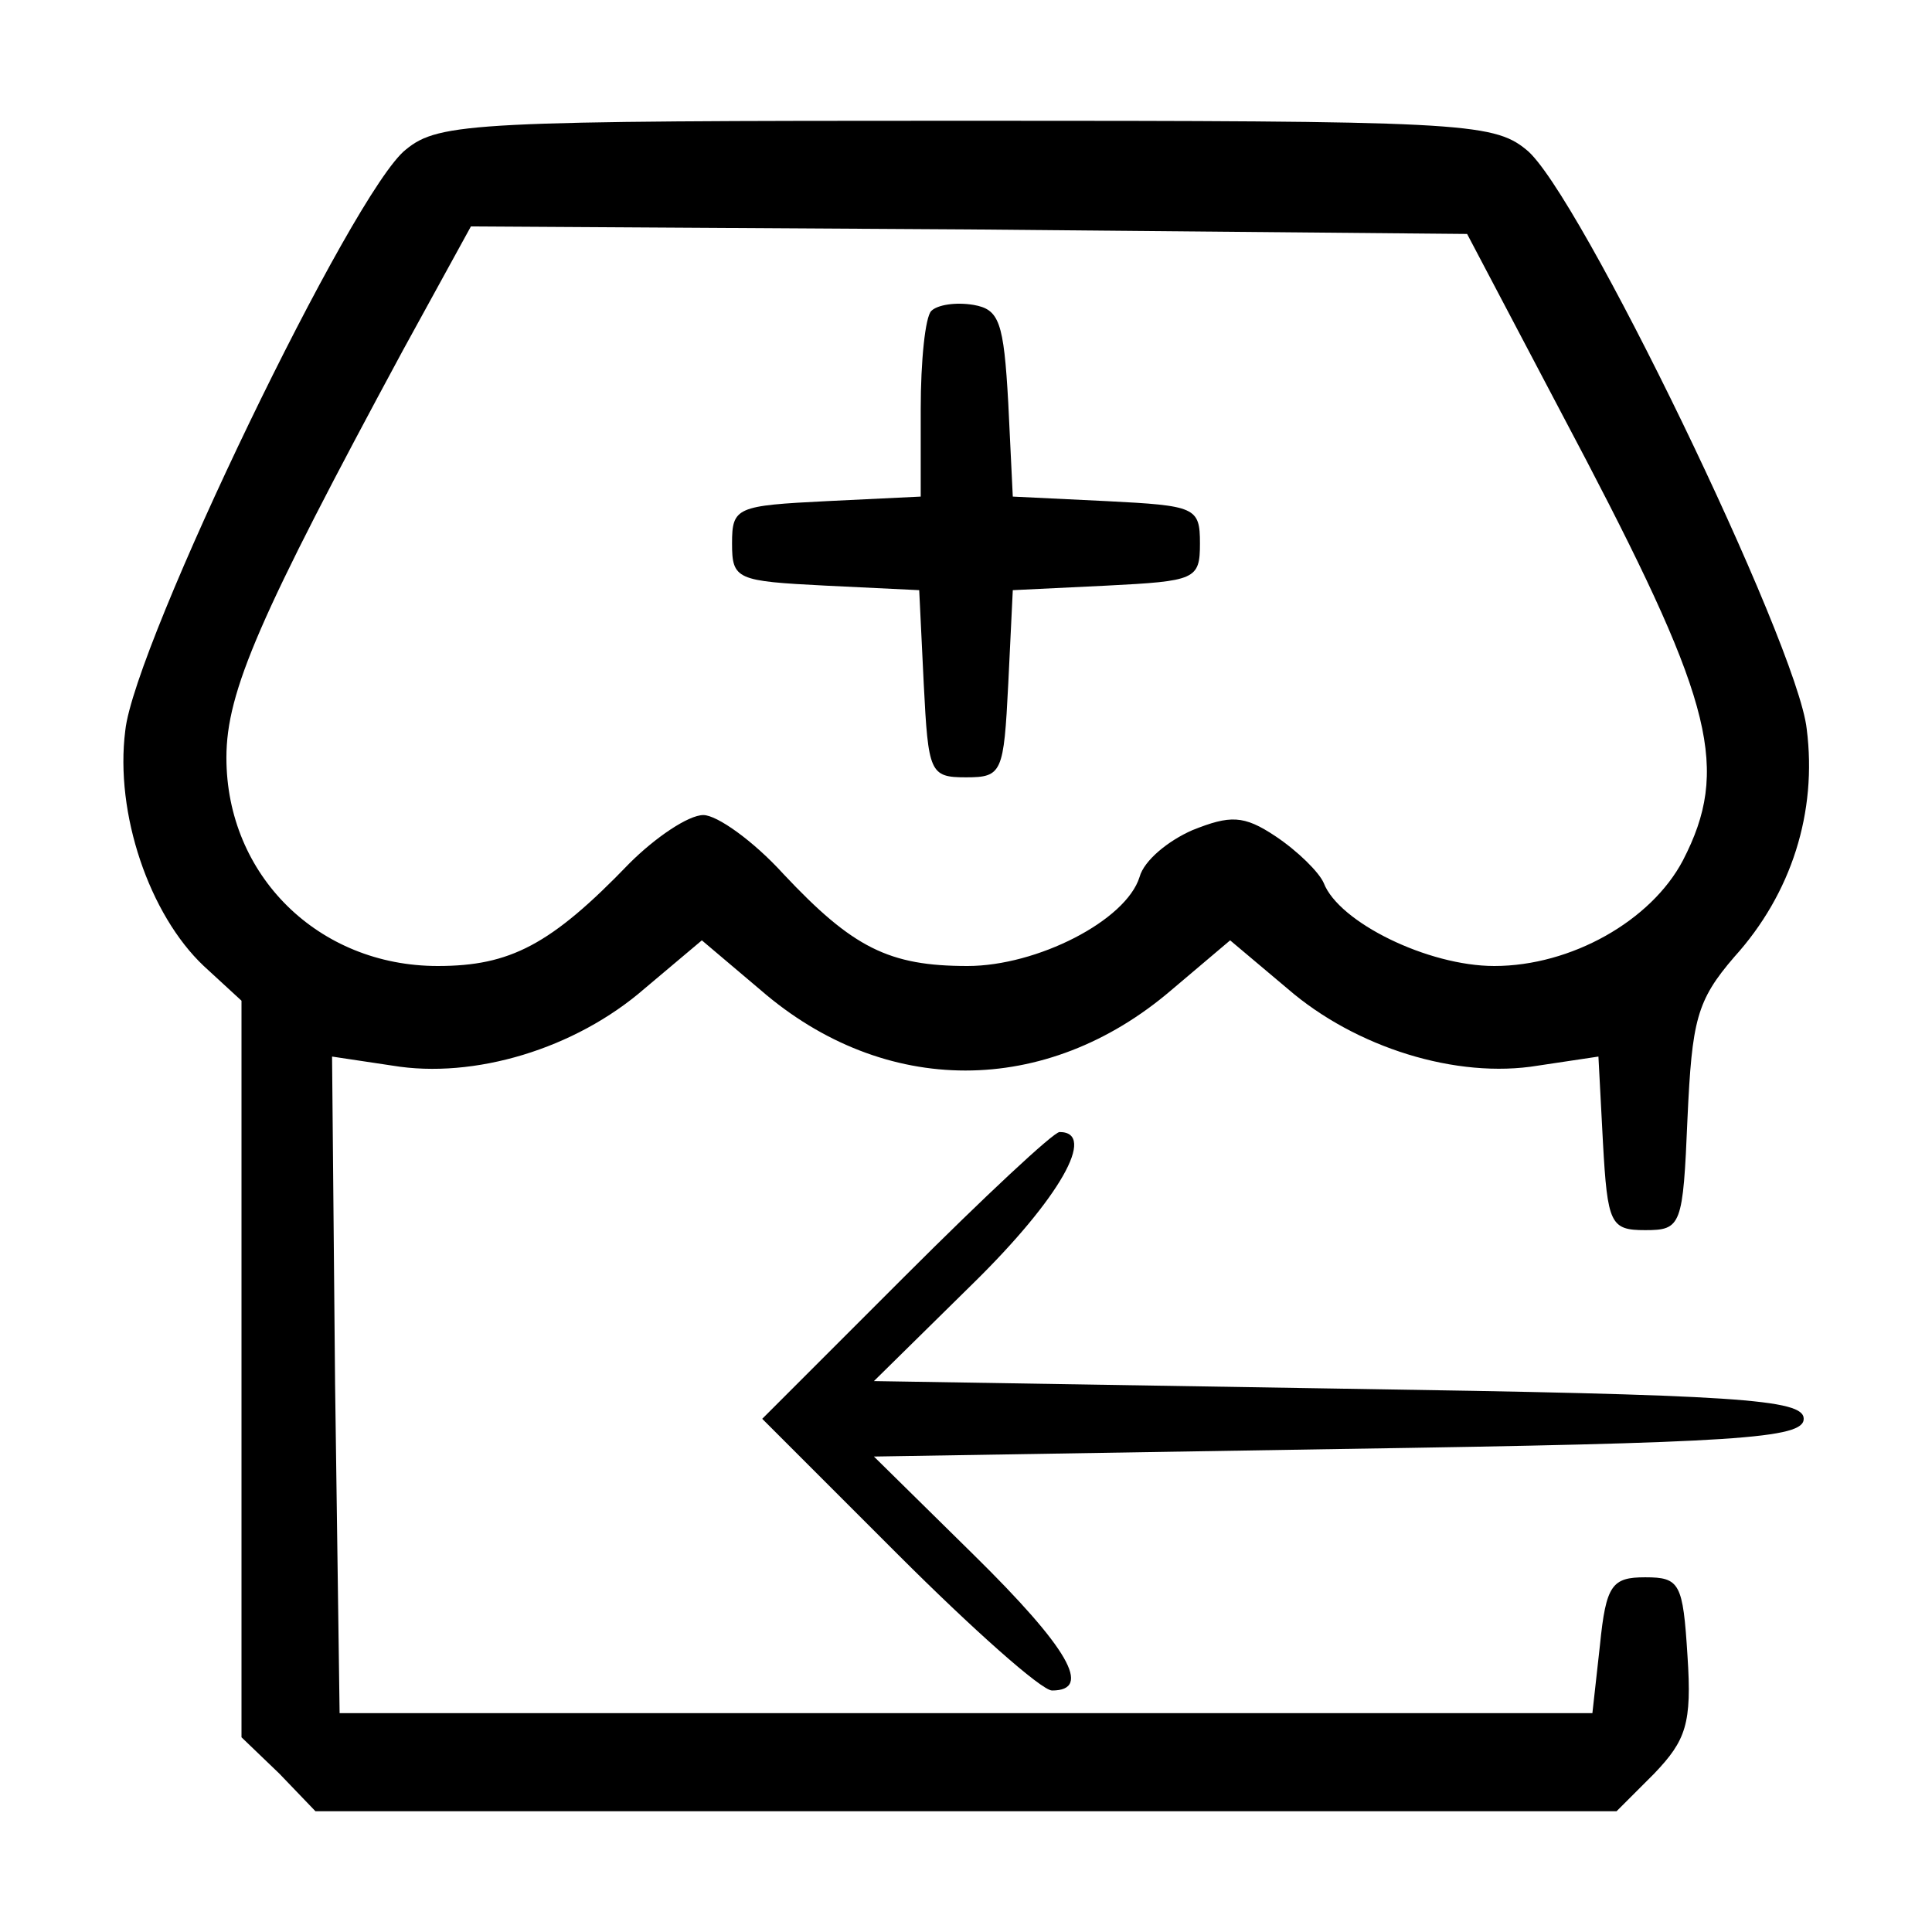 <?xml version="1.0" standalone="no"?>
<!DOCTYPE svg PUBLIC "-//W3C//DTD SVG 20010904//EN"
 "http://www.w3.org/TR/2001/REC-SVG-20010904/DTD/svg10.dtd">
<svg version="1.0" xmlns="http://www.w3.org/2000/svg"
 width="128pt" height="128pt" viewBox="0 0 128 128"
 preserveAspectRatio="xMidYMid meet">
<g transform="translate(0,128) scale(0.1,-0.1)"
fill="#000000" stroke="none">
<path d="M269 1181 c-35 -27 -180 -328 -186 -385 -7 -55 16 -122 52 -156 l25
-23 0 -244 0 -244 25 -24 24 -25 431 0 431 0 25 25 c21 22 25 33 22 78 -3 48
-5 52 -28 52 -22 0 -26 -5 -30 -45 l-5 -45 -415 0 -415 0 -3 218 -2 217 40 -6
c54 -9 121 11 167 51 l38 32 39 -33 c82 -71 189 -71 272 0 l39 33 38 -32 c45
-39 112 -60 166 -51 l40 6 3 -57 c3 -54 5 -58 28 -58 24 0 25 3 28 74 3 65 6
78 31 107 38 42 55 96 48 151 -6 56 -152 358 -186 384 -22 18 -46 19 -371 19
-325 0 -349 -1 -371 -19z m782 -206 c84 -161 95 -205 64 -265 -21 -40 -74 -70
-125 -70 -44 0 -103 29 -113 55 -3 7 -17 21 -32 31 -21 14 -30 14 -55 4 -16
-7 -32 -20 -35 -31 -9 -29 -68 -59 -114 -59 -52 0 -76 12 -122 61 -20 22 -44
39 -53 39 -10 0 -32 -15 -49 -32 -52 -54 -79 -68 -127 -68 -79 0 -140 60 -140
138 0 44 22 94 117 270 l45 82 330 -2 330 -3 79 -150z"/>
<path d="M617 1074 c-4 -4 -7 -33 -7 -65 l0 -58 -62 -3 c-60 -3 -63 -4 -63
-28 0 -24 3 -25 62 -28 l62 -3 3 -62 c3 -59 4 -62 28 -62 24 0 25 3 28 62 l3
62 62 3 c59 3 62 4 62 28 0 24 -3 25 -62 28 l-62 3 -3 62 c-3 54 -6 62 -23 65
-12 2 -24 0 -28 -4z"/>
<path d="M600 435 l-95 -95 90 -90 c49 -49 95 -90 102 -90 27 0 11 28 -52 90
l-66 65 308 5 c265 4 308 7 308 20 0 13 -43 16 -308 20 l-308 5 66 65 c57 56
82 100 57 100 -4 0 -50 -43 -102 -95z"/>
</g>
</svg>

